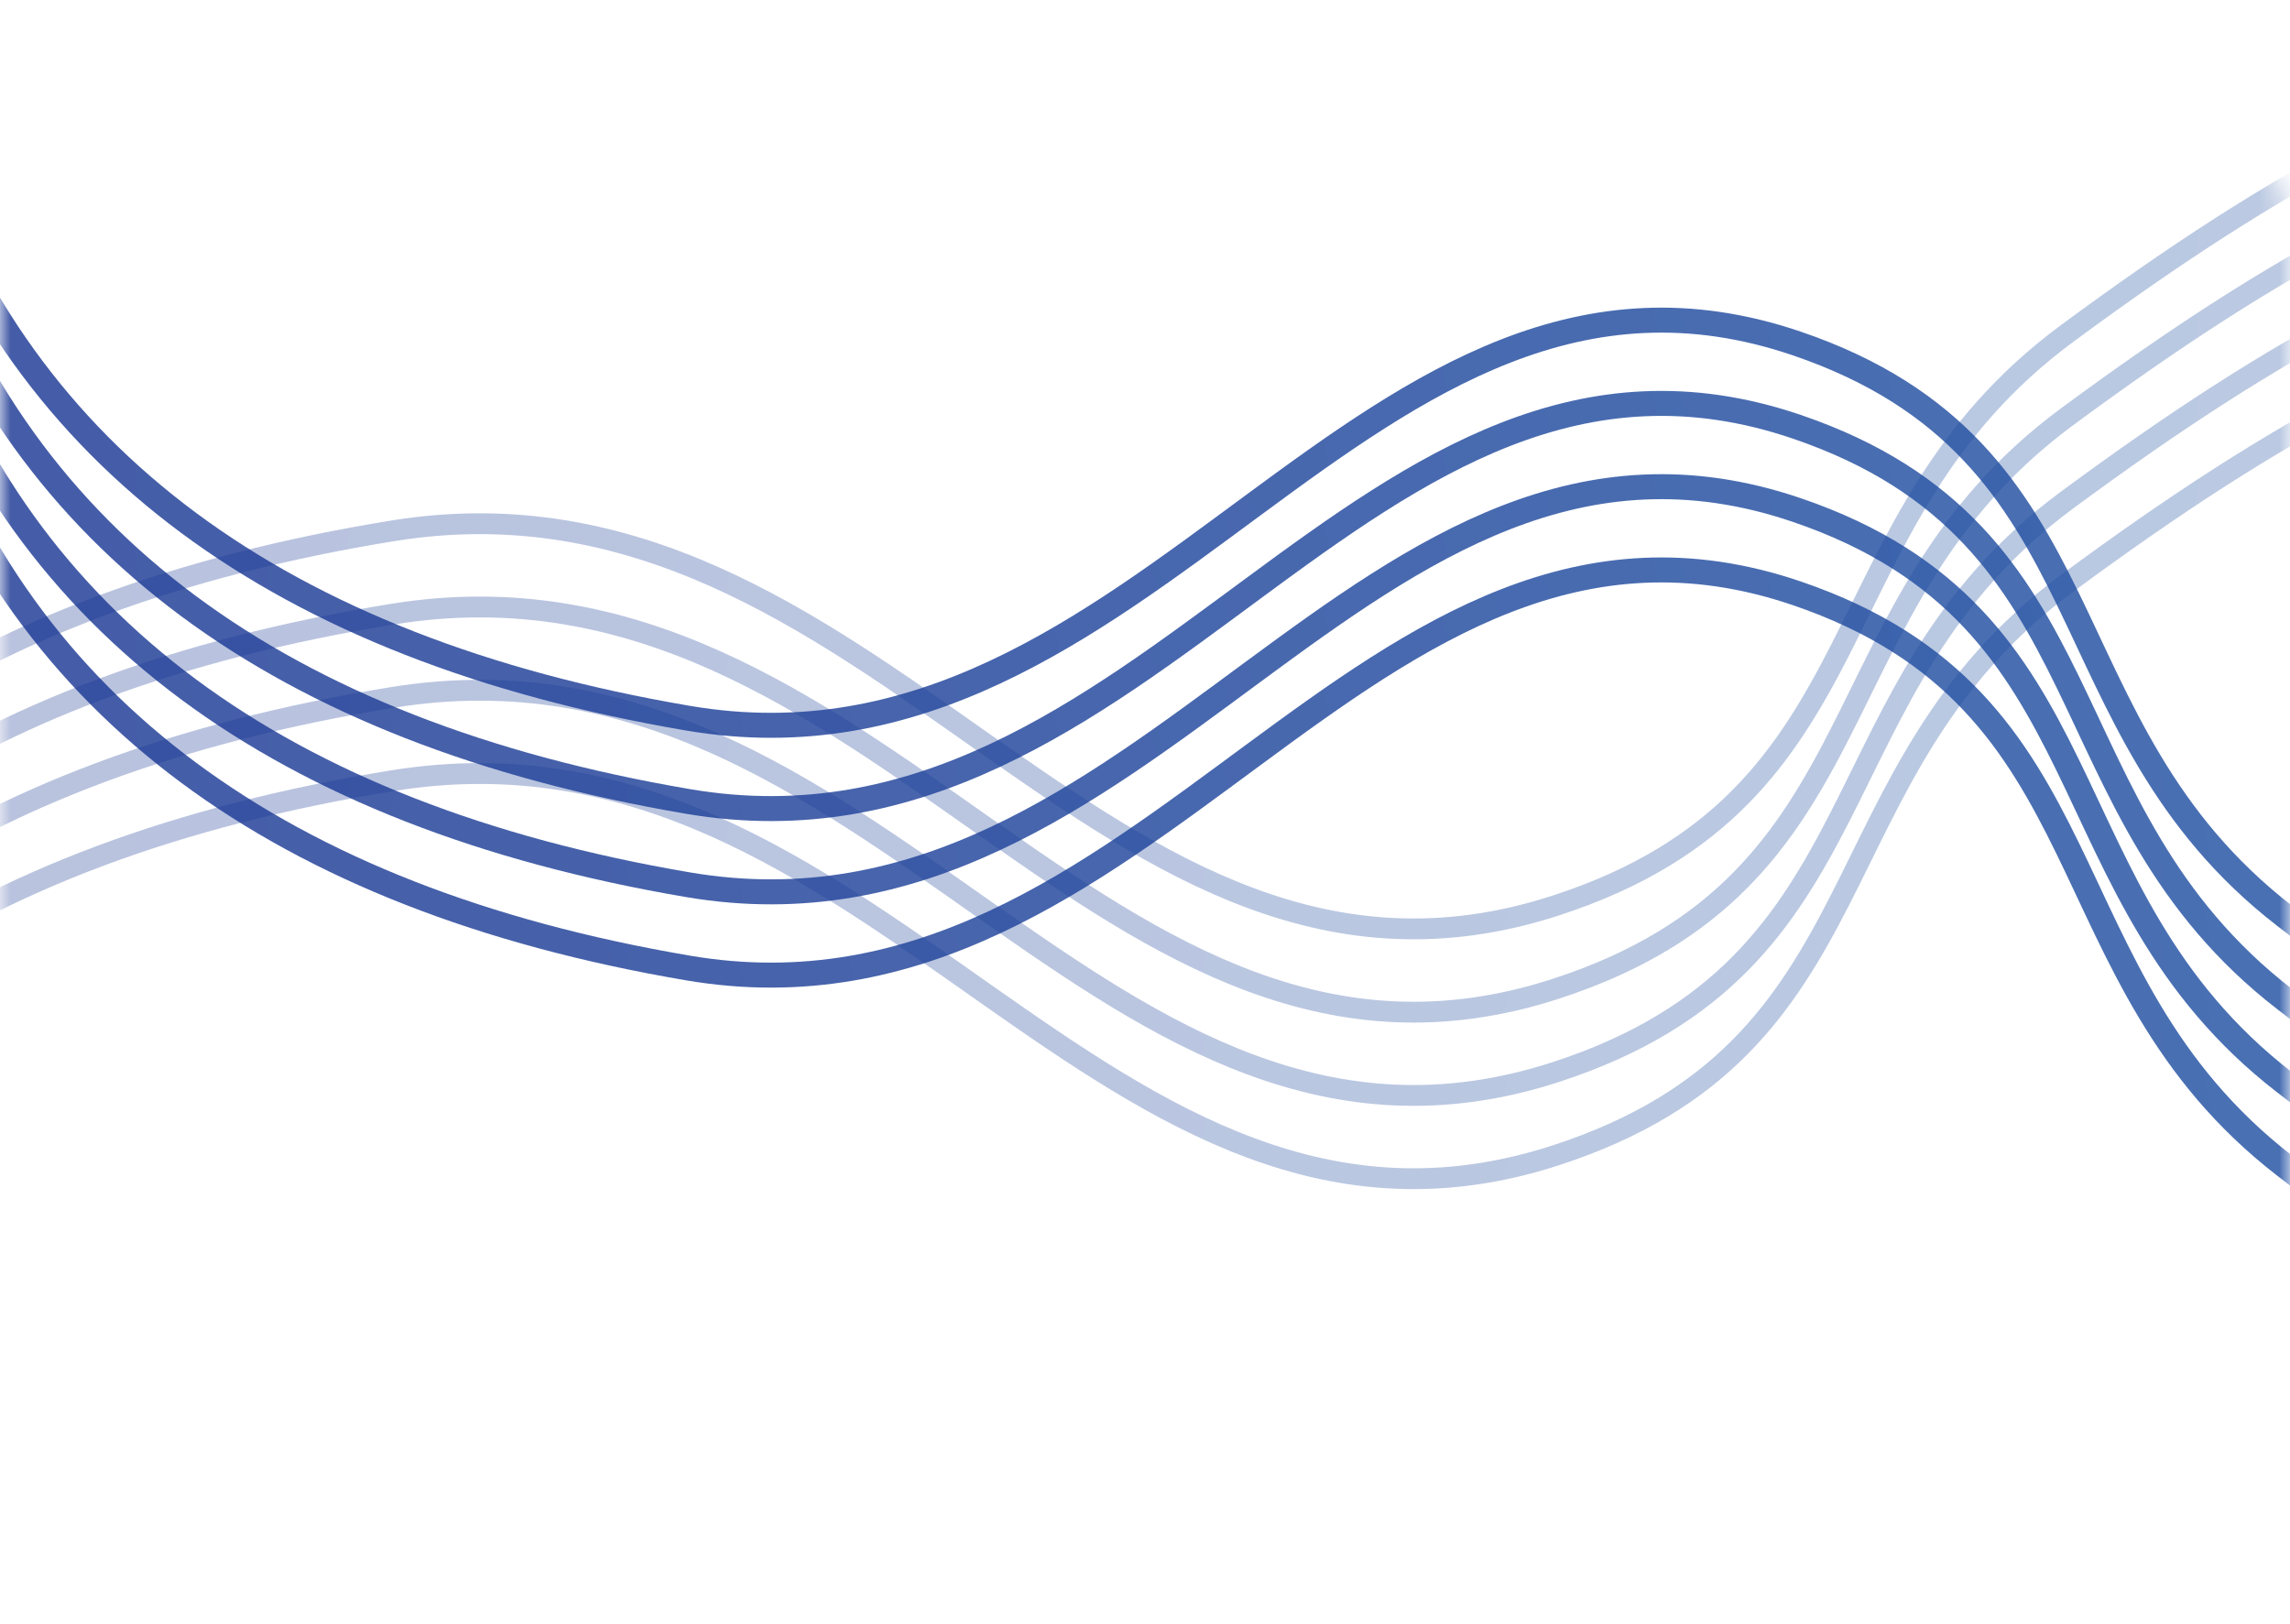 <svg width="110" height="78" viewBox="0 0 110 78" fill="none" xmlns="http://www.w3.org/2000/svg">
<mask id="mask0_267_25" style="mask-type:alpha" maskUnits="userSpaceOnUse" x="0" y="0" width="110" height="78">
<rect width="110" height="78" rx="12" fill="#C4C4C4"/>
</mask>
<g mask="url(#mask0_267_25)">
<path opacity="0.3" d="M-20 53C-14.714 38.027 -1.729 28.84 18.864 25.5C42.131 21.727 52.938 50.574 74.727 43.5C90.741 38.301 86.965 25.103 99.318 16C109.689 8.357 116.751 4.675 130 0" stroke="url(#paint0_linear_267_25)"/>
<path opacity="0.3" d="M-20 65C-14.714 50.027 -1.729 40.84 18.864 37.5C42.131 33.727 52.938 62.574 74.727 55.5C90.741 50.301 86.965 37.103 99.318 28C109.689 20.357 116.751 16.675 130 12" stroke="url(#paint1_linear_267_25)"/>
<path opacity="0.3" d="M-20 61C-14.714 46.027 -1.729 36.84 18.864 33.5C42.131 29.727 52.938 58.574 74.727 51.5C90.741 46.301 86.965 33.103 99.318 24C109.689 16.357 116.751 12.675 130 8" stroke="url(#paint2_linear_267_25)"/>
<path opacity="0.3" d="M-20 57C-14.714 42.027 -1.729 32.84 18.864 29.5C42.131 25.727 52.938 54.574 74.727 47.5C90.741 42.301 86.965 29.103 99.318 20C109.689 12.357 116.751 8.675 130 4" stroke="url(#paint3_linear_267_25)"/>
<path opacity="0.8" d="M-4 19C1.04 33.973 13.418 43.16 33.05 46.5C55.231 50.273 65.534 21.426 86.307 28.5C101.573 33.699 97.974 46.897 109.75 56C119.637 63.643 126.369 67.325 139 72" stroke="url(#paint4_linear_267_25)" stroke-width="1.2"/>
<path opacity="0.8" d="M-4 7C1.04 21.973 13.418 31.16 33.05 34.5C55.231 38.273 65.534 9.426 86.307 16.5C101.573 21.698 97.974 34.897 109.75 44C119.637 51.643 126.369 55.325 139 60" stroke="url(#paint5_linear_267_25)" stroke-width="1.2"/>
<path opacity="0.8" d="M-4 11C1.04 25.973 13.418 35.16 33.05 38.5C55.231 42.273 65.534 13.426 86.307 20.5C101.573 25.698 97.974 38.897 109.75 48C119.637 55.643 126.369 59.325 139 64" stroke="url(#paint6_linear_267_25)" stroke-width="1.2"/>
<path opacity="0.8" d="M-4 15C1.04 29.973 13.418 39.16 33.05 42.5C55.231 46.273 65.534 17.426 86.307 24.5C101.573 29.698 97.974 42.897 109.75 52C119.637 59.643 126.369 63.325 139 68" stroke="url(#paint7_linear_267_25)" stroke-width="1.2"/>
</g>
<defs>
<linearGradient id="paint0_linear_267_25" x1="130" y1="53" x2="-61.912" y2="10.971" gradientUnits="userSpaceOnUse">
<stop stop-color="#1E55A5"/>
<stop offset="1" stop-color="#14288B"/>
</linearGradient>
<linearGradient id="paint1_linear_267_25" x1="130" y1="65" x2="-61.912" y2="22.971" gradientUnits="userSpaceOnUse">
<stop stop-color="#1E55A5"/>
<stop offset="1" stop-color="#14288B"/>
</linearGradient>
<linearGradient id="paint2_linear_267_25" x1="130" y1="61" x2="-61.912" y2="18.971" gradientUnits="userSpaceOnUse">
<stop stop-color="#1E55A5"/>
<stop offset="1" stop-color="#14288B"/>
</linearGradient>
<linearGradient id="paint3_linear_267_25" x1="130" y1="57" x2="-61.912" y2="14.971" gradientUnits="userSpaceOnUse">
<stop stop-color="#1E55A5"/>
<stop offset="1" stop-color="#14288B"/>
</linearGradient>
<linearGradient id="paint4_linear_267_25" x1="139" y1="19" x2="-44.722" y2="57.358" gradientUnits="userSpaceOnUse">
<stop stop-color="#1E55A5"/>
<stop offset="1" stop-color="#14288B"/>
</linearGradient>
<linearGradient id="paint5_linear_267_25" x1="139" y1="7" x2="-44.722" y2="45.358" gradientUnits="userSpaceOnUse">
<stop stop-color="#1E55A5"/>
<stop offset="1" stop-color="#14288B"/>
</linearGradient>
<linearGradient id="paint6_linear_267_25" x1="139" y1="11" x2="-44.722" y2="49.358" gradientUnits="userSpaceOnUse">
<stop stop-color="#1E55A5"/>
<stop offset="1" stop-color="#14288B"/>
</linearGradient>
<linearGradient id="paint7_linear_267_25" x1="139" y1="15" x2="-44.722" y2="53.358" gradientUnits="userSpaceOnUse">
<stop stop-color="#1E55A5"/>
<stop offset="1" stop-color="#14288B"/>
</linearGradient>
</defs>
</svg>
